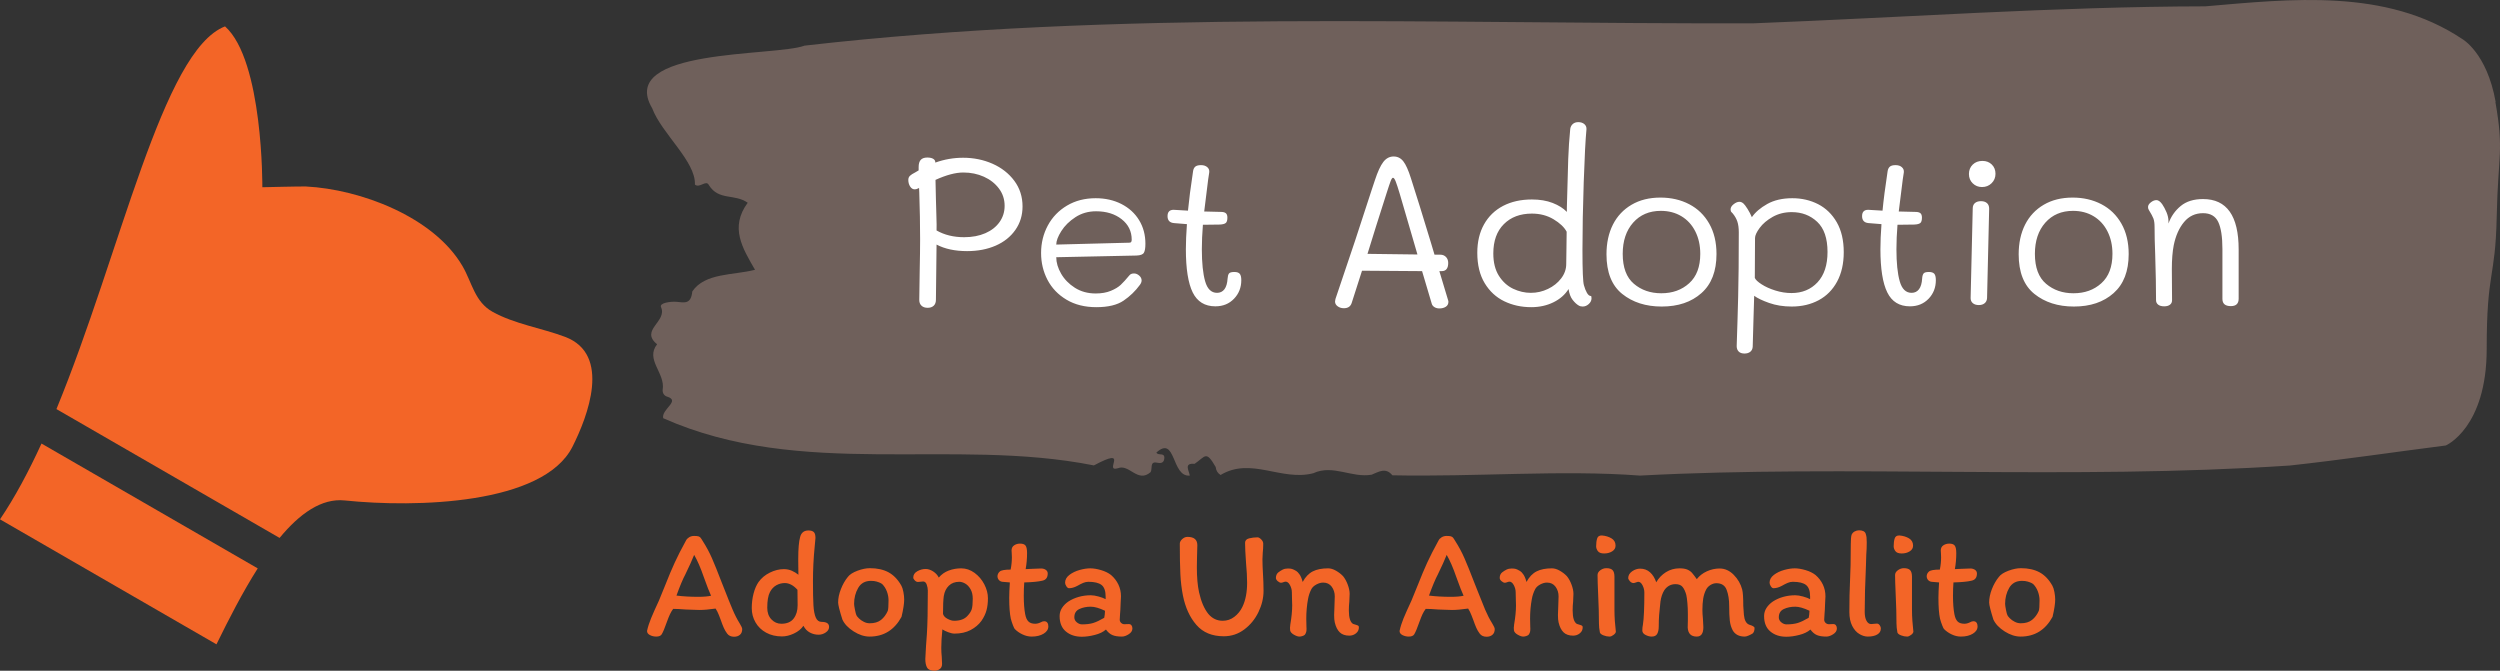 <svg viewBox="0 0 395.52 106.111" height="106.111" width="395.52" class=""><rect x="0" y="0" width="395.52" height="106.111" fill="#333333" stroke="none"/><g><svg viewBox="0 0 533.613 143.159" height="106.111" width="395.52"><g transform="matrix(1,0,0,1,138.093,0)"><svg viewBox="0 0 395.52 143.159" height="143.159" width="395.52"><g id="textblocktransform"><svg viewBox="0 0 395.52 143.159" height="143.159" width="395.52" id="textblock"><g><svg viewBox="0 0 395.52 101.529" height="101.529" width="395.52"><path d="M394.594 21.776C392.735 11.237 387.435 8.308 387.435 8.308 371.165-2.547 350.86-0.208 332.619 1.352 300.414 1.415 268.339 3.734 236.208 4.977 168.767 5.167 100.749 2.048 33.643 9.741 27.339 12.102-6.54 10.205 1.121 23.125 3.129 28.5 10.456 34.465 10.232 39.397 11.236 40.261 12.631 38.28 13.226 39.523 15.309 42.875 18.711 41.294 21.501 43.275 17.614 48.566 20.403 52.971 23.062 57.587 18.377 58.788 12.371 58.219 9.675 62.203 9.396 65.09 7.89 64.542 6.235 64.416 5.026 64.331 2.59 64.648 2.999 65.554 4.394 68.652-1.594 70.444 2.162 73.479-0.422 76.767 3.948 79.613 3.353 83.175 3.278 83.891 3.687 84.503 4.338 84.671 7.22 85.578 3.018 87.348 3.464 89.266 33.029 102.376 65.104 93.313 95.394 99.341 103.259 95.126 97.346 100.838 100.489 99.952 102.943 98.92 104.728 103.198 107.499 100.774 107.927 100.079 107.276 98.435 108.8 98.751 109.6 98.92 110.307 98.877 110.418 97.908 110.586 96.454 109.117 97.36 108.726 96.601 112.947 92.765 111.906 101.891 115.866 101.512 115.68 100.395 114.528 98.793 116.889 99.004 119.232 97.402 119.306 96.074 121.389 99.678 121.463 100.458 121.835 101.006 122.43 101.386 128.938 97.465 135.409 102.777 142.233 101.006 146.417 99.067 150.433 102.06 154.672 101.322 156.16 100.732 157.666 99.678 159.098 101.449 176.632 101.828 195.319 100.247 211.943 101.512 256.364 99.151 303.835 102.482 350.674 99.362 361.719 98.161 373.192 96.454 383.958 95.083 383.958 95.083 392.679 91.332 392.679 74.47S394.538 59.716 394.817 46.289C395.096 32.863 396.398 32.315 394.538 21.776Z" opacity="1" fill="#6f605b" data-fill-palette-color="tertiary"></path><g transform="matrix(1,0,0,1,55.768,26.069)"><svg width="283.983" viewBox="1.95 -43.7 315.62 54.9" height="49.392" data-palette-color="#ffffff"><path d="M14.95-35.25Q18.7-35.25 21.93-33.83 25.15-32.4 27.1-29.78 29.05-27.15 29.05-23.7L29.05-23.7Q29.05-20.55 27.35-18.13 25.65-15.7 22.68-14.4 19.7-13.1 15.9-13.1L15.9-13.1Q11.6-13.1 8.65-14.65L8.65-14.65 8.5-1.55Q8.5-0.65 7.98-0.15 7.45 0.35 6.55 0.35L6.55 0.35Q5.6 0.35 5.08-0.15 4.55-0.65 4.55-1.5L4.55-1.5Q4.55-3.8 4.65-8.3L4.65-8.3Q4.75-13.1 4.75-15.9L4.75-15.9Q4.75-21.05 4.55-27.05L4.55-27.05Q4.5-27.4 4.5-28.1L4.5-28.1 4.35-28Q3.85-27.75 3.5-27.75L3.5-27.75Q2.8-27.75 2.38-28.43 1.95-29.1 1.95-30L1.95-30Q1.95-30.6 2.35-30.98 2.75-31.35 3.55-31.75L3.55-31.75 4.4-32.25 4.4-33.05Q4.4-34.2 4.9-34.75 5.4-35.3 6.45-35.3L6.45-35.3Q7.35-35.3 7.85-35 8.35-34.7 8.35-34.2L8.35-34.2 8.35-34.1Q11.55-35.25 14.95-35.25L14.95-35.25ZM15.2-16.4Q18.05-16.4 20.23-17.35 22.4-18.3 23.6-20 24.8-21.7 24.8-23.85L24.8-23.85Q24.8-26.15 23.45-27.95 22.1-29.75 19.88-30.75 17.65-31.75 15-31.75L15-31.75Q12.25-31.75 8.4-30L8.4-30Q8.5-26.5 8.5-25.4L8.5-25.4Q8.5-24.3 8.6-21.9L8.6-21.9Q8.7-18.95 8.65-18L8.65-18Q11.45-16.4 15.2-16.4L15.2-16.4ZM46.55 0.2Q42.45 0.2 39.47-1.58 36.5-3.35 34.97-6.28 33.45-9.2 33.45-12.65L33.45-12.65Q33.45-16.2 35.05-19.18 36.65-22.15 39.6-23.9 42.55-25.65 46.4-25.65L46.4-25.65Q49.8-25.65 52.5-24.28 55.2-22.9 56.7-20.45 58.2-18 58.2-14.85L58.2-14.85Q58.2-13.35 57.85-12.73 57.5-12.1 56.1-12.05L56.1-12.05 37.05-11.65Q37.05-9.75 38.2-7.75 39.35-5.75 41.47-4.4 43.6-3.05 46.4-3.05L46.4-3.05Q48.5-3.05 50-3.68 51.5-4.3 52.35-5.1 53.2-5.9 54.4-7.35L54.4-7.35Q54.75-7.8 55.5-7.8L55.5-7.8Q56.15-7.8 56.72-7.3 57.3-6.8 57.3-6.15L57.3-6.15Q57.3-5.65 56.9-5.1L56.9-5.1Q55.3-2.9 53.02-1.35 50.75 0.2 46.55 0.2L46.55 0.2ZM37.05-14.65L54.45-15.1Q54.95-15.1 54.95-15.8L54.95-15.8Q54.95-18.8 52.55-20.68 50.15-22.55 46.5-22.55L46.5-22.55Q43.75-22.55 41.6-21.15 39.45-19.75 38.25-17.85 37.05-15.95 37.05-14.65L37.05-14.65ZM79.3-8.15Q80.2-8.15 80.57-7.73 80.95-7.3 80.95-6.2L80.95-6.2Q80.95-3.6 79.22-1.8 77.5 0 74.8 0L74.8 0Q71.05 0 69.42-3.3 67.8-6.6 67.8-13.55L67.8-13.55Q67.8-16.15 68.05-19.5L68.05-19.5Q67.5-19.55 64.95-19.75L64.95-19.75Q63.45-19.9 63.45-21.4L63.45-21.4Q63.45-22.9 64.9-22.9L64.9-22.9Q65.3-22.9 66.59-22.8L66.59-22.8Q67.7-22.7 68.3-22.7L68.3-22.7Q68.65-26.4 69.5-32L69.5-32Q69.59-32.75 70.02-33.13 70.45-33.5 71.4-33.5L71.4-33.5Q72.34-33.5 72.9-33 73.45-32.5 73.34-31.75L73.34-31.75 73.09-30.1Q72.34-24.3 72.15-22.5L72.15-22.5 76.15-22.4Q76.9-22.4 77.27-22.1 77.65-21.8 77.65-21.05L77.65-21.05Q77.65-20.1 77.27-19.78 76.9-19.45 75.84-19.4L75.84-19.4Q74.3-19.35 71.84-19.35L71.84-19.35Q71.59-16.2 71.59-13.55L71.59-13.55Q71.59-8.7 72.37-5.95 73.15-3.2 75.2-3.2L75.2-3.2Q76.3-3.2 76.95-4.05 77.59-4.9 77.7-6.6L77.7-6.6Q77.75-7.4 78.02-7.78 78.3-8.15 79.3-8.15L79.3-8.15ZM129.94-1.7Q130.09-1.25 130.09-1.1L130.09-1.1Q130.09-0.3 129.47 0.1 128.84 0.5 127.94 0.5L127.94 0.5Q127.29 0.5 126.79 0.2 126.29-0.1 126.14-0.6L126.14-0.6 123.84-8.35 109.59-8.45 107.14-0.8Q106.74 0.45 105.29 0.45L105.29 0.45Q104.44 0.45 103.82 0 103.19-0.45 103.19-1.15L103.19-1.15Q103.19-1.25 103.29-1.75L103.29-1.75Q108.34-16.55 111.84-27.5L111.84-27.5Q112.64-29.9 112.64-29.9L112.64-29.9Q113.64-32.95 114.64-34.25 115.64-35.55 117.09-35.55L117.09-35.55Q118.49-35.55 119.39-34.4 120.29-33.25 121.19-30.4L121.19-30.4Q123.09-24.5 125.94-15.1L125.94-15.1 126.79-12.25 128.19-12.25Q128.99-12.25 129.52-11.7 130.04-11.15 130.04-10.3L130.04-10.3Q130.04-8.35 128.49-8.35L128.49-8.35 127.94-8.35Q129.09-4.4 129.94-1.7L129.94-1.7ZM110.89-12.45L122.74-12.3 121.24-17.45Q119.49-23.5 118.54-26.7L118.54-26.7Q117.94-28.7 117.59-29.6 117.24-30.5 116.94-30.5L116.94-30.5Q116.69-30.5 116.39-29.73 116.09-28.95 115.39-26.75L115.39-26.75 112.94-19.05 110.89-12.45ZM149.74 0.2Q146.24 0.2 143.34-1.2 140.44-2.6 138.69-5.5 136.94-8.4 136.94-12.7L136.94-12.7Q136.94-16.6 138.54-19.45 140.14-22.3 143.06-23.83 145.99-25.35 149.89-25.35L149.89-25.35Q152.69-25.35 154.81-24.53 156.94-23.7 158.19-22.4L158.19-22.4 158.19-23.45Q158.39-31.3 158.51-34.9 158.64-38.5 158.99-42.1L158.99-42.1Q159.09-42.8 159.59-43.25 160.09-43.7 160.89-43.7L160.89-43.7Q161.79-43.7 162.34-43.23 162.89-42.75 162.84-42L162.84-42Q162.49-38.35 162.19-29.45 161.89-20.55 161.89-13.4L161.89-13.4Q161.89-6.1 162.24-5L162.24-5Q162.54-3.9 162.96-3.18 163.39-2.45 163.89-2.45L163.89-2.45Q164.04-2.45 164.04-1.9L164.04-1.9Q164.04-1.15 163.39-0.55 162.74 0.05 161.94 0.05L161.94 0.05Q161.39 0.05 160.99-0.2L160.99-0.2Q160.29-0.6 159.56-1.53 158.84-2.45 158.59-4.1L158.59-4.1Q157.34-2.1 154.99-0.95 152.64 0.2 149.74 0.2L149.74 0.2ZM149.64-3.2Q151.79-3.2 153.71-4.13 155.64-5.05 156.84-6.63 158.04-8.2 158.04-10.05L158.04-10.05Q158.04-12.25 158.09-13.55L158.09-13.55 158.14-17.7Q157.29-19.3 155.04-20.65 152.79-22 149.89-22L149.89-22Q145.74-22 143.24-19.5 140.74-17 140.74-12.55L140.74-12.55Q140.74-9.35 142.06-7.25 143.39-5.15 145.44-4.17 147.49-3.2 149.64-3.2L149.64-3.2ZM180.69 0.05Q175.04 0.05 171.31-2.95 167.59-5.95 167.59-12.35L167.59-12.35Q167.59-16.35 169.11-19.38 170.64-22.4 173.54-24.1 176.44-25.8 180.39-25.8L180.39-25.8Q184.19-25.8 187.21-24.23 190.24-22.65 191.96-19.63 193.69-16.6 193.69-12.4L193.69-12.4Q193.69-6.3 190.11-3.13 186.54 0.05 180.69 0.05L180.69 0.05ZM180.59-3.1Q184.59-3.1 187.21-5.48 189.84-7.85 189.84-12.45L189.84-12.45Q189.84-15.45 188.66-17.78 187.49-20.1 185.36-21.38 183.24-22.65 180.49-22.65L180.49-22.65Q176.39-22.65 173.91-19.85 171.44-17.05 171.44-12.45L171.44-12.45Q171.44-7.6 174.09-5.35 176.74-3.1 180.59-3.1L180.59-3.1ZM211.68-25.65Q215.03-25.65 217.81-24.23 220.58-22.8 222.23-19.93 223.88-17.05 223.88-12.85L223.88-12.85Q223.88-8.8 222.31-5.88 220.73-2.95 217.93-1.45 215.13 0.05 211.53 0.05L211.53 0.05Q208.58 0.05 206.18-0.8 203.78-1.65 202.63-2.5L202.63-2.5 202.48 2.55 202.28 9.6Q202.23 10.35 201.71 10.78 201.18 11.2 200.33 11.2L200.33 11.2Q199.43 11.2 198.96 10.73 198.48 10.25 198.48 9.45L198.48 9.45Q198.58 5.4 198.68 3.15L198.68 3.15 198.83-2.3Q198.98-8.25 198.98-17.55L198.98-17.55Q198.98-19.1 198.63-20.13 198.28-21.15 197.53-22.05L197.53-22.05Q197.48-22.1 197.26-22.33 197.03-22.55 197.03-23L197.03-23Q197.03-23.65 197.76-24.23 198.48-24.8 199.13-24.8L199.13-24.8Q199.48-24.8 199.76-24.63 200.03-24.45 200.08-24.4L200.08-24.4Q200.43-24.1 201.06-23.1 201.68-22.1 202.08-21.15L202.08-21.15Q203.28-22.9 205.73-24.28 208.18-25.65 211.68-25.65L211.68-25.65ZM211.48-3.15Q215.28-3.15 217.66-5.7 220.03-8.25 220.03-12.9L220.03-12.9Q220.03-17.75 217.58-20.05 215.13-22.35 211.53-22.35L211.53-22.35Q209.03-22.35 207.03-21.23 205.03-20.1 203.93-18.6 202.83-17.1 202.83-16.2L202.83-16.2Q202.83-10.7 202.78-6.75L202.78-6.75Q203.03-6.1 204.38-5.23 205.73-4.35 207.66-3.75 209.58-3.15 211.48-3.15L211.48-3.15ZM244.08-8.15Q244.98-8.15 245.36-7.73 245.73-7.3 245.73-6.2L245.73-6.2Q245.73-3.6 244.01-1.8 242.28 0 239.58 0L239.58 0Q235.83 0 234.21-3.3 232.58-6.6 232.58-13.55L232.58-13.55Q232.58-16.15 232.83-19.5L232.83-19.5Q232.28-19.55 229.73-19.75L229.73-19.75Q228.23-19.9 228.23-21.4L228.23-21.4Q228.23-22.9 229.68-22.9L229.68-22.9Q230.08-22.9 231.38-22.8L231.38-22.8Q232.48-22.7 233.08-22.7L233.08-22.7Q233.43-26.4 234.28-32L234.28-32Q234.38-32.75 234.81-33.13 235.23-33.5 236.18-33.5L236.18-33.5Q237.13-33.5 237.68-33 238.23-32.5 238.13-31.75L238.13-31.75 237.88-30.1Q237.13-24.3 236.93-22.5L236.93-22.5 240.93-22.4Q241.68-22.4 242.06-22.1 242.43-21.8 242.43-21.05L242.43-21.05Q242.43-20.1 242.06-19.78 241.68-19.45 240.63-19.4L240.63-19.4Q239.08-19.35 236.63-19.35L236.63-19.35Q236.38-16.2 236.38-13.55L236.38-13.55Q236.38-8.7 237.16-5.95 237.93-3.2 239.98-3.2L239.98-3.2Q241.08-3.2 241.73-4.05 242.38-4.9 242.48-6.6L242.48-6.6Q242.53-7.4 242.81-7.78 243.08-8.15 244.08-8.15L244.08-8.15ZM256.68-28.3Q255.38-28.3 254.48-29.18 253.58-30.05 253.58-31.4L253.58-31.4Q253.58-32.75 254.48-33.63 255.38-34.5 256.78-34.5L256.78-34.5Q258.13-34.5 259-33.65 259.88-32.8 259.88-31.45L259.88-31.45Q259.88-30.1 258.95-29.2 258.03-28.3 256.68-28.3L256.68-28.3ZM255.93-0.3Q255.03-0.3 254.5-0.75 253.98-1.2 253.98-1.95L253.98-1.95 254.48-23.2Q254.48-24.05 255-24.5 255.53-24.95 256.43-24.95L256.43-24.95Q257.33-24.95 257.85-24.5 258.38-24.05 258.38-23.15L258.38-23.15 257.88-1.95Q257.83-1.15 257.3-0.73 256.78-0.3 255.93-0.3L255.93-0.3ZM278.48 0.05Q272.83 0.05 269.1-2.95 265.38-5.95 265.38-12.35L265.38-12.35Q265.38-16.35 266.9-19.38 268.43-22.4 271.33-24.1 274.23-25.8 278.18-25.8L278.18-25.8Q281.98-25.8 285-24.23 288.03-22.65 289.75-19.63 291.48-16.6 291.48-12.4L291.48-12.4Q291.48-6.3 287.9-3.13 284.33 0.05 278.48 0.05L278.48 0.05ZM278.38-3.1Q282.38-3.1 285-5.48 287.63-7.85 287.63-12.45L287.63-12.45Q287.63-15.45 286.45-17.78 285.28-20.1 283.15-21.38 281.03-22.65 278.28-22.65L278.28-22.65Q274.18-22.65 271.7-19.85 269.23-17.05 269.23-12.45L269.23-12.45Q269.23-7.6 271.88-5.35 274.53-3.1 278.38-3.1L278.38-3.1ZM309.12-25.45Q317.57-25.45 317.57-13.5L317.57-13.5 317.57-1.8Q317.57-0.05 315.72-0.05L315.72-0.05Q313.72-0.05 313.72-1.75L313.72-1.75 313.72-13.55Q313.72-17.95 312.72-20.03 311.72-22.1 309.12-22.1L309.12-22.1Q306.37-22.1 304.62-20 302.87-17.9 302.17-14.5L302.17-14.5Q301.72-12.2 301.72-8.85L301.72-8.85 301.77-1.45Q301.77-0.75 301.27-0.38 300.77 0 299.92 0L299.92 0Q298.97 0 298.47-0.4 297.97-0.8 297.97-1.45L297.97-1.45Q297.97-5.9 297.77-12.3L297.77-12.3Q297.62-16 297.62-18.85L297.62-18.85Q297.62-20.1 297.35-20.83 297.07-21.55 296.27-22.85L296.27-22.85Q296.07-23.15 296.07-23.55L296.07-23.55Q296.07-24.15 296.75-24.68 297.42-25.2 298.07-25.2L298.07-25.2Q298.72-25.2 299.42-24.25L299.42-24.25Q299.97-23.45 300.45-22.33 300.92-21.2 300.92-20.2L300.92-20.2 300.92-19.65Q301.82-22.15 303.82-23.8 305.82-25.45 309.12-25.45L309.12-25.45Z" opacity="1" transform="matrix(1,0,0,1,0,0)" fill="#ffffff" class="wordmark-text-0" data-fill-palette-color="quaternary" id="text-0"></path></svg></g></svg></g><g transform="matrix(1,0,0,1,0,113.19)"><svg viewBox="0 0 300.595 29.969" height="29.969" width="300.595"><g transform="matrix(1,0,0,1,0,0)"><svg width="300.595" viewBox="0.8 -33.75 449.81 44.85" height="29.969" data-palette-color="#f36527"><path d="M26.4-0.75Q25.75-1.6 25.3-2.63 24.85-3.65 24.35-5.1L24.35-5.1Q24.25-5.35 23.78-6.6 23.3-7.85 22.7-8.75L22.7-8.75Q19.55-8.3 17.55-8.3L17.55-8.3Q16.45-8.3 15.13-8.38 13.8-8.45 13.15-8.45L13.15-8.45Q10.65-8.65 9.15-8.65L9.15-8.65Q8.55-7.85 8.13-6.95 7.7-6.05 7.05-4.25L7.05-4.25Q6.15-1.65 5.5-0.55L5.5-0.55Q5.05 0.2 3.75 0.2L3.75 0.2Q2.65 0.2 1.73-0.28 0.8-0.75 0.8-1.6L0.8-1.6Q1.2-3.5 2.08-5.63 2.95-7.75 4.6-11.3L4.6-11.3 6.6-16.2Q8.25-20.4 9.63-23.4 11-26.4 13.25-30.5L13.25-30.5Q13.55-31.1 14.25-31.53 14.95-31.95 15.8-31.95L15.8-31.95Q16.75-31.95 17.18-31.83 17.6-31.7 17.85-31.43 18.1-31.15 18.6-30.3L18.6-30.3Q20.3-27.65 21.53-24.85 22.75-22.05 24.65-17.1L24.65-17.1 25.7-14.45Q27.1-10.85 28.13-8.43 29.15-6 30.4-4L30.4-4Q31.2-2.7 31.2-2.2L31.2-2.2Q31.2-1 30.48-0.38 29.75 0.25 28.6 0.25L28.6 0.25Q27.15 0.25 26.4-0.75L26.4-0.75ZM21.25-12.85Q20.45-14.55 18.95-18.75L18.95-18.75Q17.4-23.25 15.85-25.9L15.85-25.9Q14.9-23.5 13.05-19.7L13.05-19.7Q11.8-17.35 10.2-12.9L10.2-12.9Q13.4-12.5 17.1-12.5L17.1-12.5Q19.75-12.5 21.25-12.85L21.25-12.85ZM54.6-31.3Q54.6-30.8 54.35-28.55L54.35-28.55Q53.8-23.05 53.8-17.4L53.8-17.4Q53.8-12.45 53.95-9.85 54.1-7.25 54.7-5.88 55.3-4.5 56.55-4.5L56.55-4.5Q58.95-4.5 58.95-2.9L58.95-2.9Q58.95-1.85 57.9-1.13 56.85-0.4 55.6-0.4L55.6-0.4Q54.1-0.4 52.8-1.1 51.5-1.8 50.75-3.25L50.75-3.25Q49.7-1.7 47.72-0.78 45.75 0.15 43.9 0.15L43.9 0.15Q41.05 0.15 38.85-1.05 36.65-2.25 35.45-4.33 34.25-6.4 34.25-8.9L34.25-8.9Q34.25-11.3 34.82-13.53 35.4-15.75 36.4-17.2L36.4-17.2Q37.75-19.1 40.02-20.23 42.3-21.35 44.5-21.35L44.5-21.35Q45.85-21.35 47.05-20.83 48.25-20.3 49.15-19.55L49.15-19.55Q49.15-22.9 49.1-23.75L49.1-23.75 49.1-24.8Q49.1-29.45 49.7-31.6L49.7-31.6Q50.25-33.7 52.35-33.7L52.35-33.7Q53.5-33.7 54.05-33.2 54.6-32.7 54.6-31.3L54.6-31.3ZM39.2-9Q39.2-6.7 40.52-5.3 41.85-3.9 43.7-3.9L43.7-3.9Q46.35-3.9 47.62-5.55 48.9-7.2 48.9-9.8L48.9-9.8 48.85-14.75Q46.9-16.9 44.8-16.9L44.8-16.9Q43.35-16.9 42.07-16.18 40.8-15.45 40.05-14L40.05-14Q39.2-12.35 39.2-9L39.2-9ZM82.05-16.05Q82.44-15.35 82.69-14.03 82.94-12.7 82.94-11.65L82.94-11.65Q82.94-9.7 82.09-6.1L82.09-6.1Q78.64 0.2 71.89 0.2L71.89 0.2Q69.39 0.2 66.8-1.45 64.19-3.1 63.2-5.25L63.2-5.25Q61.84-9.55 61.84-10.7L61.84-10.7Q61.84-12.7 62.72-14.95 63.59-17.2 64.94-18.85L64.94-18.85Q65.8-20 68-20.83 70.19-21.65 72-21.65L72-21.65Q75.5-21.65 77.94-20.33 80.39-19 82.05-16.05L82.05-16.05ZM77.69-8Q77.94-8.65 77.94-11.35L77.94-11.35Q77.94-12.8 77.42-14.2 76.89-15.6 75.89-16.6L75.89-16.6Q75.8-16.7 75.34-16.93 74.89-17.15 74.12-17.38 73.34-17.6 72.34-17.6L72.34-17.6Q69.55-17.6 68.25-15.35 66.94-13.1 66.94-10.25L66.94-10.25Q66.94-9.75 67.22-8.35 67.5-6.95 67.69-6.6L67.69-6.6Q67.84-6.25 68.47-5.63 69.09-5 70.02-4.53 70.94-4.05 71.94-4.05L71.94-4.05Q74.19-4.05 75.55-5.13 76.89-6.2 77.69-8L77.69-8ZM88.99-17.4Q88.54-17.4 88.14-17.32 87.74-17.25 87.34-17.25L87.34-17.25Q86.79-17.25 86.32-17.75 85.84-18.25 85.84-18.65L85.84-18.65Q85.84-19.95 87.14-20.68 88.44-21.4 89.79-21.4L89.79-21.4Q90.94-21.4 92.17-20.63 93.39-19.85 93.99-18.65L93.99-18.65Q95.29-20.2 97.19-20.9 99.09-21.6 101.14-21.6L101.14-21.6Q103.44-21.6 105.42-20.15 107.39-18.7 108.54-16.48 109.69-14.25 109.69-12.05L109.69-12.05Q109.69-9.9 109.24-8.22 108.79-6.55 107.64-4.85L107.64-4.85Q106.34-3.05 104.17-1.9 101.99-0.75 98.99-0.75L98.99-0.75Q98.19-0.75 97.04-1.18 95.89-1.6 95.14-2.1L95.14-2.1Q94.79 1.3 94.79 3.8L94.79 3.8Q94.79 5.3 94.94 6.65L94.94 6.65Q95.04 8.25 95.04 8.95L95.04 8.95Q95.04 10.05 94.29 10.58 93.54 11.1 92.64 11.1L92.64 11.1Q90.84 11.1 90.27 10.13 89.69 9.15 89.69 7.35L89.69 7.35Q89.89 3.05 90.19-0.6L90.19-0.6Q90.49-5.1 90.49-14.5L90.49-14.5Q90.49-15.4 90.14-16.4 89.79-17.4 88.99-17.4L88.99-17.4ZM95.34-7.05Q95.59-6.1 96.77-5.48 97.94-4.85 98.89-4.85L98.89-4.85Q101.74-4.85 103.14-6.4L103.14-6.4Q104.19-7.5 104.52-8.55 104.84-9.6 104.84-11.9L104.84-11.9Q104.84-13.7 104.14-14.93 103.44-16.15 102.44-16.73 101.44-17.3 100.54-17.3L100.54-17.3Q98.49-17.3 97.22-16.07 95.94-14.85 95.59-12.75L95.59-12.75Q95.34-11.1 95.34-7.05L95.34-7.05ZM116.69-17.1L114.29-17.3Q113.59-17.4 113.17-17.9 112.74-18.4 112.74-19.1L112.74-19.1Q112.74-19.45 112.92-19.85 113.09-20.25 113.44-20.55L113.44-20.55Q114.09-21.2 116.94-21.2L116.94-21.2Q117.34-23.15 117.34-25.15L117.34-25.15Q117.34-25.9 117.29-26.45 117.24-27 117.24-27.3L117.24-27.3Q117.24-28.4 118.06-28.95 118.89-29.5 119.94-29.5L119.94-29.5Q121.24-29.5 121.72-28.85 122.19-28.2 122.19-26.45L122.19-26.45Q122.19-23.85 121.74-21.35L121.74-21.35Q122.54-21.35 123.94-21.45L123.94-21.45Q125.84-21.55 126.69-21.55L126.69-21.55Q127.54-21.55 128.16-21.13 128.79-20.7 128.79-19.95L128.79-19.95Q128.79-18 127.04-17.65L127.04-17.65Q125.19-17.2 121.29-17.1L121.29-17.1Q121.14-15.15 121.14-12.85L121.14-12.85Q121.14-9.25 121.59-6.95L121.59-6.95Q121.89-5.35 122.62-4.63 123.34-3.9 124.79-3.9L124.79-3.9Q125.64-3.9 126.54-4.35L126.54-4.35Q127.14-4.7 127.64-4.7L127.64-4.7Q128.34-4.7 128.66-4.25 128.99-3.8 128.99-3.05L128.99-3.05Q128.99-1.65 127.49-0.73 125.99 0.2 123.64 0.2L123.64 0.2Q122.19 0.2 120.72-0.5 119.24-1.2 118.24-2.25L118.24-2.25Q118.09-2.4 117.69-3.4 117.29-4.4 116.99-5.55L116.99-5.55Q116.49-7.9 116.49-12.15L116.49-12.15Q116.49-14 116.69-17.1L116.69-17.1ZM155.84-2.4Q155.84-1.3 154.66-0.55 153.49 0.2 152.49 0.2L152.49 0.2Q150.59 0.2 149.46-0.28 148.34-0.75 147.39-2.05L147.39-2.05Q146.09-0.9 143.84-0.33 141.59 0.25 139.69 0.25L139.69 0.25Q136.59 0.25 134.59-1.43 132.59-3.1 132.59-6.35L132.59-6.35Q132.59-7.75 133.34-8.93 134.09-10.1 135.39-11L135.39-11Q136.84-11.95 138.69-12.48 140.54-13 142.54-13L142.54-13Q143.59-13 145.04-12.6 146.49-12.2 147.29-11.75L147.29-11.75 147.29-12.55Q147.29-15.25 145.99-16.28 144.69-17.3 141.79-17.3L141.79-17.3Q140.94-17.3 140.11-16.95 139.29-16.6 138.24-16L138.24-16Q136.84-15.25 135.59-15.25L135.59-15.25Q135.14-15.25 134.74-15.88 134.34-16.5 134.34-17L134.34-17Q134.34-18.45 135.71-19.5 137.09-20.55 138.99-21.08 140.89-21.6 142.39-21.6L142.39-21.6Q143.89-21.6 145.84-21.03 147.79-20.45 149.04-19.45L149.04-19.45Q150.54-18.15 151.36-16.43 152.19-14.7 152.19-12.65L152.19-12.65Q152.19-12 152.09-10.7L152.09-10.7Q151.99-9.3 151.99-8.3L151.99-8.3Q151.99-7.85 151.89-6.95L151.89-6.95Q151.79-5.85 151.79-5.2L151.79-5.2Q151.79-4.6 152.24-4.17 152.69-3.75 153.29-3.75L153.29-3.75 154.69-3.8Q155.24-3.8 155.54-3.4 155.84-3 155.84-2.4L155.84-2.4ZM139.74-3.7Q141.89-3.7 143.34-4.15 144.79-4.6 146.84-5.8L146.84-5.8Q147.04-6.65 147.09-8.05L147.09-8.05Q144.34-9.35 142.54-9.35L142.54-9.35Q140.49-9.35 138.89-8.6 137.29-7.85 137.29-5.95L137.29-5.95Q137.29-5 138.09-4.35 138.89-3.7 139.74-3.7L139.74-3.7ZM176.58-29Q176.58-27.55 176.48-25.15L176.48-25.15 176.43-21.9Q176.43-17.15 177.13-13.95L177.13-13.95Q178.13-9.45 180.13-7L180.13-7Q181.98-4.85 184.68-4.85L184.68-4.85Q186.78-4.85 188.43-6.13 190.08-7.4 190.98-9.3L190.98-9.3Q192.48-12.4 192.48-16.95L192.48-16.95Q192.48-19.7 192.13-23.45L192.13-23.45Q191.83-27.65 191.83-29.75L191.83-29.75Q191.83-30.85 193.13-31.18 194.43-31.5 195.83-31.5L195.83-31.5Q196.33-31.5 196.98-30.85 197.63-30.2 197.63-29.45L197.63-29.45Q197.63-27.95 197.48-26.6L197.48-26.6Q197.38-25.1 197.38-24.5L197.38-24.5Q197.38-22.6 197.58-19.2L197.58-19.2Q197.63-18.35 197.68-17.15 197.73-15.95 197.73-14.4L197.73-14.4Q197.73-11 196.11-7.63 194.48-4.25 191.58-2.08 188.68 0.1 185.03 0.1L185.03 0.1Q179.43 0.1 176.28-3.53 173.13-7.15 171.98-12.9L171.98-12.9Q171.33-16.2 171.16-19.8 170.98-23.4 170.98-29.45L170.98-29.45Q170.98-30.25 171.76-30.95 172.53-31.65 173.43-31.65L173.43-31.65Q176.58-31.65 176.58-29L176.58-29ZM226.33-3.85Q226.58-3.75 227.13-3.6 227.68-3.45 227.93-3.3 228.18-3.15 228.18-2.85L228.18-2.85Q228.23-1.65 227.31-0.88 226.38-0.1 225.13-0.1L225.13-0.1Q223.18-0.1 222.08-1.15 220.98-2.2 220.48-4.35L220.48-4.35Q220.28-5.2 220.28-6.7L220.28-6.7Q220.28-7.55 220.38-9.45L220.38-9.45Q220.48-11.45 220.48-12.65L220.48-12.65Q220.48-14.4 219.51-15.73 218.53-17.05 216.78-17.05L216.78-17.05Q215.73-17.05 214.58-16.43 213.43-15.8 212.98-14.9L212.98-14.9Q212.23-13.45 211.93-11.75L211.93-11.75Q211.38-8.75 211.38-5.5L211.38-5.5Q211.38-3.95 211.43-3.1L211.43-3.1Q211.43-2.9 211.46-2.33 211.48-1.75 211.36-1.28 211.23-0.8 210.93-0.4L210.93-0.4Q210.68-0.15 210.16 0.03 209.63 0.2 209.18 0.2L209.18 0.2Q208.48 0.2 207.43-0.4 206.38-1 206.23-1.75L206.23-1.75 206.18-2.6Q206.18-3.05 206.28-3.65L206.28-3.65Q206.88-7.15 206.88-9.75L206.88-9.75Q206.88-10.9 206.83-11.55L206.83-11.55 206.78-13.9Q206.78-15.1 206.18-16.23 205.58-17.35 204.78-17.35L204.78-17.35Q204.53-17.35 204.08-17.18 203.63-17 203.33-17L203.33-17Q202.83-17 202.26-17.5 201.68-18 201.68-18.55L201.68-18.55Q201.68-19.6 202.38-20.25L202.38-20.25Q203.13-20.85 203.86-21.2 204.58-21.55 205.53-21.55L205.53-21.55Q206.33-21.55 206.83-21.4 207.33-21.25 208.18-20.75L208.18-20.75Q208.63-20.5 209.23-19.65 209.83-18.8 210.23-17.25L210.23-17.25Q211.53-19.65 213.46-20.63 215.38-21.6 218.38-21.6L218.38-21.6Q219.53-21.6 220.86-20.85 222.18-20.1 223.13-19.1L223.13-19.1Q224.03-18 224.63-16.38 225.23-14.75 225.23-13.45L225.23-13.45Q225.23-12.7 225.13-11L225.13-11Q224.98-9.65 224.98-8.15L224.98-8.15Q224.98-4.65 226.33-3.85L226.33-3.85ZM266.78-0.75Q266.13-1.6 265.68-2.63 265.23-3.65 264.73-5.1L264.73-5.1Q264.63-5.35 264.15-6.6 263.68-7.85 263.08-8.75L263.08-8.75Q259.93-8.3 257.93-8.3L257.93-8.3Q256.83-8.3 255.5-8.38 254.18-8.45 253.53-8.45L253.53-8.45Q251.03-8.65 249.53-8.65L249.53-8.65Q248.93-7.85 248.5-6.95 248.08-6.05 247.43-4.25L247.43-4.25Q246.53-1.65 245.88-0.55L245.88-0.55Q245.43 0.2 244.13 0.2L244.13 0.2Q243.03 0.2 242.1-0.28 241.18-0.75 241.18-1.6L241.18-1.6Q241.58-3.5 242.45-5.63 243.33-7.75 244.98-11.3L244.98-11.3 246.98-16.2Q248.63-20.4 250-23.4 251.38-26.4 253.63-30.5L253.63-30.5Q253.93-31.1 254.63-31.53 255.33-31.95 256.18-31.95L256.18-31.95Q257.13-31.95 257.55-31.83 257.98-31.7 258.23-31.43 258.48-31.15 258.98-30.3L258.98-30.3Q260.68-27.65 261.9-24.85 263.13-22.05 265.03-17.1L265.03-17.1 266.08-14.45Q267.48-10.85 268.5-8.43 269.53-6 270.78-4L270.78-4Q271.58-2.7 271.58-2.2L271.58-2.2Q271.58-1 270.85-0.38 270.13 0.25 268.98 0.25L268.98 0.25Q267.53 0.25 266.78-0.75L266.78-0.75ZM261.63-12.85Q260.83-14.55 259.33-18.75L259.33-18.75Q257.78-23.25 256.23-25.9L256.23-25.9Q255.28-23.5 253.43-19.7L253.43-19.7Q252.18-17.35 250.58-12.9L250.58-12.9Q253.78-12.5 257.48-12.5L257.48-12.5Q260.13-12.5 261.63-12.85L261.63-12.85ZM297.82-3.85Q298.07-3.75 298.62-3.6 299.17-3.45 299.42-3.3 299.67-3.15 299.67-2.85L299.67-2.85Q299.72-1.65 298.8-0.88 297.87-0.1 296.62-0.1L296.62-0.1Q294.67-0.1 293.57-1.15 292.47-2.2 291.97-4.35L291.97-4.35Q291.77-5.2 291.77-6.7L291.77-6.7Q291.77-7.55 291.87-9.45L291.87-9.45Q291.97-11.45 291.97-12.65L291.97-12.65Q291.97-14.4 291-15.73 290.02-17.05 288.27-17.05L288.27-17.05Q287.22-17.05 286.07-16.43 284.92-15.8 284.47-14.9L284.47-14.9Q283.72-13.45 283.42-11.75L283.42-11.75Q282.87-8.75 282.87-5.5L282.87-5.5Q282.87-3.95 282.92-3.1L282.92-3.1Q282.92-2.9 282.95-2.33 282.97-1.75 282.85-1.28 282.72-0.8 282.42-0.4L282.42-0.4Q282.17-0.15 281.65 0.03 281.12 0.2 280.67 0.2L280.67 0.2Q279.97 0.2 278.92-0.4 277.87-1 277.72-1.75L277.72-1.75 277.67-2.6Q277.67-3.05 277.77-3.65L277.77-3.65Q278.37-7.15 278.37-9.75L278.37-9.75Q278.37-10.9 278.32-11.55L278.32-11.55 278.27-13.9Q278.27-15.1 277.67-16.23 277.07-17.35 276.27-17.35L276.27-17.35Q276.02-17.35 275.57-17.18 275.12-17 274.82-17L274.82-17Q274.32-17 273.75-17.5 273.17-18 273.17-18.55L273.17-18.55Q273.17-19.6 273.87-20.25L273.87-20.25Q274.62-20.85 275.35-21.2 276.07-21.55 277.02-21.55L277.02-21.55Q277.82-21.55 278.32-21.4 278.82-21.25 279.67-20.75L279.67-20.75Q280.12-20.5 280.72-19.65 281.32-18.8 281.72-17.25L281.72-17.25Q283.02-19.65 284.95-20.63 286.87-21.6 289.87-21.6L289.87-21.6Q291.02-21.6 292.35-20.85 293.67-20.1 294.62-19.1L294.62-19.1Q295.52-18 296.12-16.38 296.72-14.75 296.72-13.45L296.72-13.45Q296.72-12.7 296.62-11L296.62-11Q296.47-9.65 296.47-8.15L296.47-8.15Q296.47-4.65 297.82-3.85L297.82-3.85ZM305.82-32.1Q307.57-31.95 308.87-31.18 310.17-30.4 310.17-28.85L310.17-28.85Q310.17-27.7 309.1-27.03 308.02-26.35 306.52-26.35L306.52-26.35Q305.07-26.35 304.52-27.1 303.97-27.85 303.97-28.65L303.97-28.65Q303.97-30.15 304.3-31.15 304.62-32.15 305.82-32.1L305.82-32.1ZM309.82-18.95L309.82-9.95 309.82-8.5Q309.82-6.55 309.94-4.83 310.07-3.1 310.27-1.35L310.27-1.35Q310.22-0.85 309.52-0.33 308.82 0.2 308.27 0.2L308.27 0.2Q307.32 0.2 306.35-0.18 305.37-0.55 305.17-1.1L305.17-1.1Q304.87-2.7 304.87-3.95L304.87-3.95Q304.87-8.05 304.62-13.15L304.62-13.15Q304.42-17.65 304.42-19.45L304.42-19.45Q304.42-20.35 305.32-21 306.22-21.65 307.22-21.65L307.22-21.65Q308.67-21.65 309.25-21 309.82-20.35 309.82-18.95L309.82-18.95ZM347.62-1.75Q346.87-3.15 346.67-4.88 346.47-6.6 346.47-9.65L346.47-9.65Q346.47-12.55 345.67-14.7 344.87-16.85 342.37-16.85L342.37-16.85Q341.42-16.85 340.49-16.28 339.57-15.7 339.12-14.85L339.12-14.85Q338.42-13.5 338.17-11.93 337.92-10.35 337.92-8.3L337.92-8.3Q337.92-7 338.07-5.65L338.07-5.65Q338.07-5.25 338.14-4.38 338.22-3.5 338.22-2.8L338.22-2.8Q338.22 0.2 336.12 0.2L336.12 0.2Q333.37 0.2 333.22-2.7L333.22-2.7Q333.22-4.75 333.27-4.9L333.27-4.9 333.27-7.05Q333.27-8.85 333.12-10.55 332.97-12.25 332.77-13.1L332.77-13.1Q332.32-14.75 331.59-15.65 330.87-16.55 329.32-16.55L329.32-16.55Q327.12-16.55 325.77-14.65L325.77-14.65Q324.82-13.15 324.52-11L324.52-11Q324.22-8.25 324.09-6.68 323.97-5.1 323.97-3.05L323.97-3.05Q323.97-1.6 323.49-0.7 323.02 0.2 321.72 0.2L321.72 0.2Q320.77 0.2 319.74-0.33 318.72-0.85 318.72-1.75L318.72-1.75Q318.72-2.7 318.92-3.65L318.92-3.65Q319.37-6.5 319.37-13.85L319.37-13.85Q319.37-15.05 318.79-16.18 318.22-17.3 317.42-17.3L317.42-17.3Q317.22-17.3 316.69-17.1 316.17-16.9 315.92-16.9L315.92-16.9Q315.27-16.9 314.74-17.5 314.22-18.1 314.22-18.5L314.22-18.5Q314.22-19.75 315.44-20.63 316.67-21.5 318.02-21.5L318.02-21.5Q319.87-21.5 321.17-20.35 322.47-19.2 323.17-17.15L323.17-17.15Q324.32-19.15 326.27-20.38 328.22-21.6 330.62-21.6L330.62-21.6Q332.12-21.6 333.04-21.23 333.97-20.85 334.57-20.18 335.17-19.5 336.12-18.15L336.12-18.15Q337.37-19.75 339.34-20.65 341.32-21.55 343.42-21.55L343.42-21.55Q345.92-21.55 347.92-19.53 349.92-17.5 350.62-14.85L350.62-14.85Q350.97-13.5 350.97-9.65L350.97-9.65 351.17-6.75Q351.42-4.15 352.87-3.6L352.87-3.6Q354.57-3.1 354.57-2.55L354.57-2.55Q354.57-1.35 353.97-0.8L353.97-0.8Q353.52-0.5 352.72-0.15 351.92 0.2 351.47 0.2L351.47 0.2Q348.77 0.2 347.62-1.75L347.62-1.75ZM380.87-2.4Q380.87-1.3 379.69-0.55 378.52 0.2 377.52 0.2L377.52 0.2Q375.62 0.2 374.49-0.28 373.37-0.75 372.42-2.05L372.42-2.05Q371.12-0.9 368.87-0.33 366.62 0.25 364.72 0.25L364.72 0.25Q361.62 0.25 359.62-1.43 357.62-3.1 357.62-6.35L357.62-6.35Q357.62-7.75 358.37-8.93 359.12-10.1 360.42-11L360.42-11Q361.87-11.95 363.72-12.48 365.57-13 367.57-13L367.57-13Q368.62-13 370.07-12.6 371.52-12.2 372.32-11.75L372.32-11.75 372.32-12.55Q372.32-15.25 371.02-16.28 369.72-17.3 366.82-17.3L366.82-17.3Q365.97-17.3 365.14-16.95 364.32-16.6 363.27-16L363.27-16Q361.87-15.25 360.62-15.25L360.62-15.25Q360.17-15.25 359.77-15.88 359.37-16.5 359.37-17L359.37-17Q359.37-18.45 360.74-19.5 362.12-20.55 364.02-21.08 365.92-21.6 367.42-21.6L367.42-21.6Q368.92-21.6 370.87-21.03 372.82-20.45 374.07-19.45L374.07-19.45Q375.57-18.15 376.39-16.43 377.22-14.7 377.22-12.65L377.22-12.65Q377.22-12 377.12-10.7L377.12-10.7Q377.02-9.3 377.02-8.3L377.02-8.3Q377.02-7.85 376.92-6.95L376.92-6.95Q376.82-5.85 376.82-5.2L376.82-5.2Q376.82-4.6 377.27-4.17 377.72-3.75 378.32-3.75L378.32-3.75 379.72-3.8Q380.27-3.8 380.57-3.4 380.87-3 380.87-2.4L380.87-2.4ZM364.77-3.7Q366.92-3.7 368.37-4.15 369.82-4.6 371.87-5.8L371.87-5.8Q372.07-6.65 372.12-8.05L372.12-8.05Q369.37-9.35 367.57-9.35L367.57-9.35Q365.52-9.35 363.92-8.6 362.32-7.85 362.32-5.95L362.32-5.95Q362.32-5 363.12-4.35 363.92-3.7 364.77-3.7L364.77-3.7ZM389.76-7.75Q389.76-5.85 390.34-4.83 390.91-3.8 391.81-3.8L391.81-3.8Q392.31-3.8 392.76-3.88 393.21-3.95 393.66-3.95L393.66-3.95Q394.16-3.95 394.54-3.45 394.91-2.95 394.91-2.35L394.91-2.35Q394.91-1.15 393.79-0.48 392.66 0.2 390.76 0.2L390.76 0.2Q389.41 0.2 388.04-0.63 386.66-1.45 385.76-3.23 384.86-5 384.86-7.65L384.86-7.65Q384.86-13.35 385.06-17.3L385.06-17.3Q385.31-22 385.31-29.15L385.31-29.15Q385.31-31.4 385.56-32.3L385.56-32.3Q385.86-33 386.54-33.38 387.21-33.75 387.96-33.75L387.96-33.75Q388.71-33.75 389.29-33.5 389.86-33.25 390.06-32.7L390.06-32.7Q390.26-32.1 390.34-31.53 390.41-30.95 390.41-29.9L390.41-29.9Q390.41-27.85 390.26-25.95L390.26-25.95Q390.16-23.65 390.16-22.6L390.16-22.6Q389.76-13.8 389.76-7.75L389.76-7.75ZM400.86-32.1Q402.61-31.95 403.91-31.18 405.21-30.4 405.21-28.85L405.21-28.85Q405.21-27.7 404.14-27.03 403.06-26.35 401.56-26.35L401.56-26.35Q400.11-26.35 399.56-27.1 399.01-27.85 399.01-28.65L399.01-28.65Q399.01-30.15 399.34-31.15 399.66-32.15 400.86-32.1L400.86-32.1ZM404.86-18.95L404.86-9.95 404.86-8.5Q404.86-6.55 404.99-4.83 405.11-3.1 405.31-1.35L405.31-1.35Q405.26-0.85 404.56-0.33 403.86 0.2 403.31 0.2L403.31 0.2Q402.36 0.2 401.39-0.18 400.41-0.55 400.21-1.1L400.21-1.1Q399.91-2.7 399.91-3.95L399.91-3.95Q399.91-8.05 399.66-13.15L399.66-13.15Q399.46-17.65 399.46-19.45L399.46-19.45Q399.46-20.35 400.36-21 401.26-21.65 402.26-21.65L402.26-21.65Q403.71-21.65 404.29-21 404.86-20.35 404.86-18.95L404.86-18.95ZM413.51-17.1L411.11-17.3Q410.41-17.4 409.98-17.9 409.56-18.4 409.56-19.1L409.56-19.1Q409.56-19.45 409.73-19.85 409.91-20.25 410.26-20.55L410.26-20.55Q410.91-21.2 413.76-21.2L413.76-21.2Q414.16-23.15 414.16-25.15L414.16-25.15Q414.16-25.9 414.11-26.45 414.06-27 414.06-27.3L414.06-27.3Q414.06-28.4 414.88-28.95 415.71-29.5 416.76-29.5L416.76-29.5Q418.06-29.5 418.53-28.85 419.01-28.2 419.01-26.45L419.01-26.45Q419.01-23.85 418.56-21.35L418.56-21.35Q419.36-21.35 420.76-21.45L420.76-21.45Q422.66-21.55 423.51-21.55L423.51-21.55Q424.36-21.55 424.98-21.13 425.61-20.7 425.61-19.95L425.61-19.95Q425.61-18 423.86-17.65L423.86-17.65Q422.01-17.2 418.11-17.1L418.11-17.1Q417.96-15.15 417.96-12.85L417.96-12.85Q417.96-9.25 418.41-6.95L418.41-6.95Q418.71-5.35 419.43-4.63 420.16-3.9 421.61-3.9L421.61-3.9Q422.46-3.9 423.36-4.35L423.36-4.35Q423.96-4.7 424.46-4.7L424.46-4.7Q425.16-4.7 425.48-4.25 425.81-3.8 425.81-3.05L425.81-3.05Q425.81-1.65 424.31-0.73 422.81 0.2 420.46 0.2L420.46 0.2Q419.01 0.2 417.53-0.5 416.06-1.2 415.06-2.25L415.06-2.25Q414.91-2.4 414.51-3.4 414.11-4.4 413.81-5.55L413.81-5.55Q413.31-7.9 413.31-12.15L413.31-12.15Q413.31-14 413.51-17.1L413.51-17.1ZM449.71-16.05Q450.11-15.35 450.36-14.03 450.61-12.7 450.61-11.65L450.61-11.65Q450.61-9.7 449.76-6.1L449.76-6.1Q446.31 0.2 439.56 0.2L439.56 0.2Q437.06 0.2 434.46-1.45 431.86-3.1 430.86-5.25L430.86-5.25Q429.51-9.55 429.51-10.7L429.51-10.7Q429.51-12.7 430.38-14.95 431.26-17.2 432.61-18.85L432.61-18.85Q433.46-20 435.66-20.83 437.86-21.65 439.66-21.65L439.66-21.65Q443.16-21.65 445.61-20.33 448.06-19 449.71-16.05L449.71-16.05ZM445.36-8Q445.61-8.65 445.61-11.35L445.61-11.35Q445.61-12.8 445.08-14.2 444.56-15.6 443.56-16.6L443.56-16.6Q443.46-16.7 443.01-16.93 442.56-17.15 441.78-17.38 441.01-17.6 440.01-17.6L440.01-17.6Q437.21-17.6 435.91-15.35 434.61-13.1 434.61-10.25L434.61-10.25Q434.61-9.75 434.88-8.35 435.16-6.95 435.36-6.6L435.36-6.6Q435.51-6.25 436.13-5.63 436.76-5 437.68-4.53 438.61-4.05 439.61-4.05L439.61-4.05Q441.86-4.05 443.21-5.13 444.56-6.2 445.36-8L445.36-8Z" opacity="1" transform="matrix(1,0,0,1,0,0)" fill="#f36527" class="slogan-text-1" data-fill-palette-color="secondary" id="text-1"></path></svg></g></svg></g></svg></g></svg></g><g transform="matrix(1,0,0,1,0,5.631)"><svg viewBox="0 0 126.432 131.897" height="131.897" width="126.432"><g><svg xmlns="http://www.w3.org/2000/svg" xmlns:xlink="http://www.w3.org/1999/xlink" version="1.1" x="0" y="0" viewBox="6.865 5 86.271 90" enable-background="new 0 0 100 100" xml:space="preserve" height="131.897" width="126.432" class="icon-icon-0" data-fill-palette-color="accent" id="icon-0"><path d="M89.167 50.22c-3.415-1.285-7.36-1.868-10.558-3.646-2.615-1.452-2.994-4.285-4.391-6.673-4.209-7.193-14.92-11.186-22.798-11.583-0.581-0.029-6.345 0.11-6.345 0.11S45.217 9.982 39.641 5c-9.132 3.518-15.154 32.891-24.556 55.738l32.5 18.764c2.92-3.529 6.099-5.811 9.491-5.457 10.33 1.073 28.908 0.61 33.166-7.822C92.462 61.824 95.945 52.773 89.167 50.22z" fill="#f36527" data-fill-palette-color="accent"></path><path d="M6.865 76.797L38.392 95c1.807-3.686 3.818-7.609 6.01-11.059L12.91 65.758C11.043 69.824 9.044 73.574 6.865 76.797z" fill="#f36527" data-fill-palette-color="accent"></path></svg></g></svg></g></svg></g><defs></defs></svg>